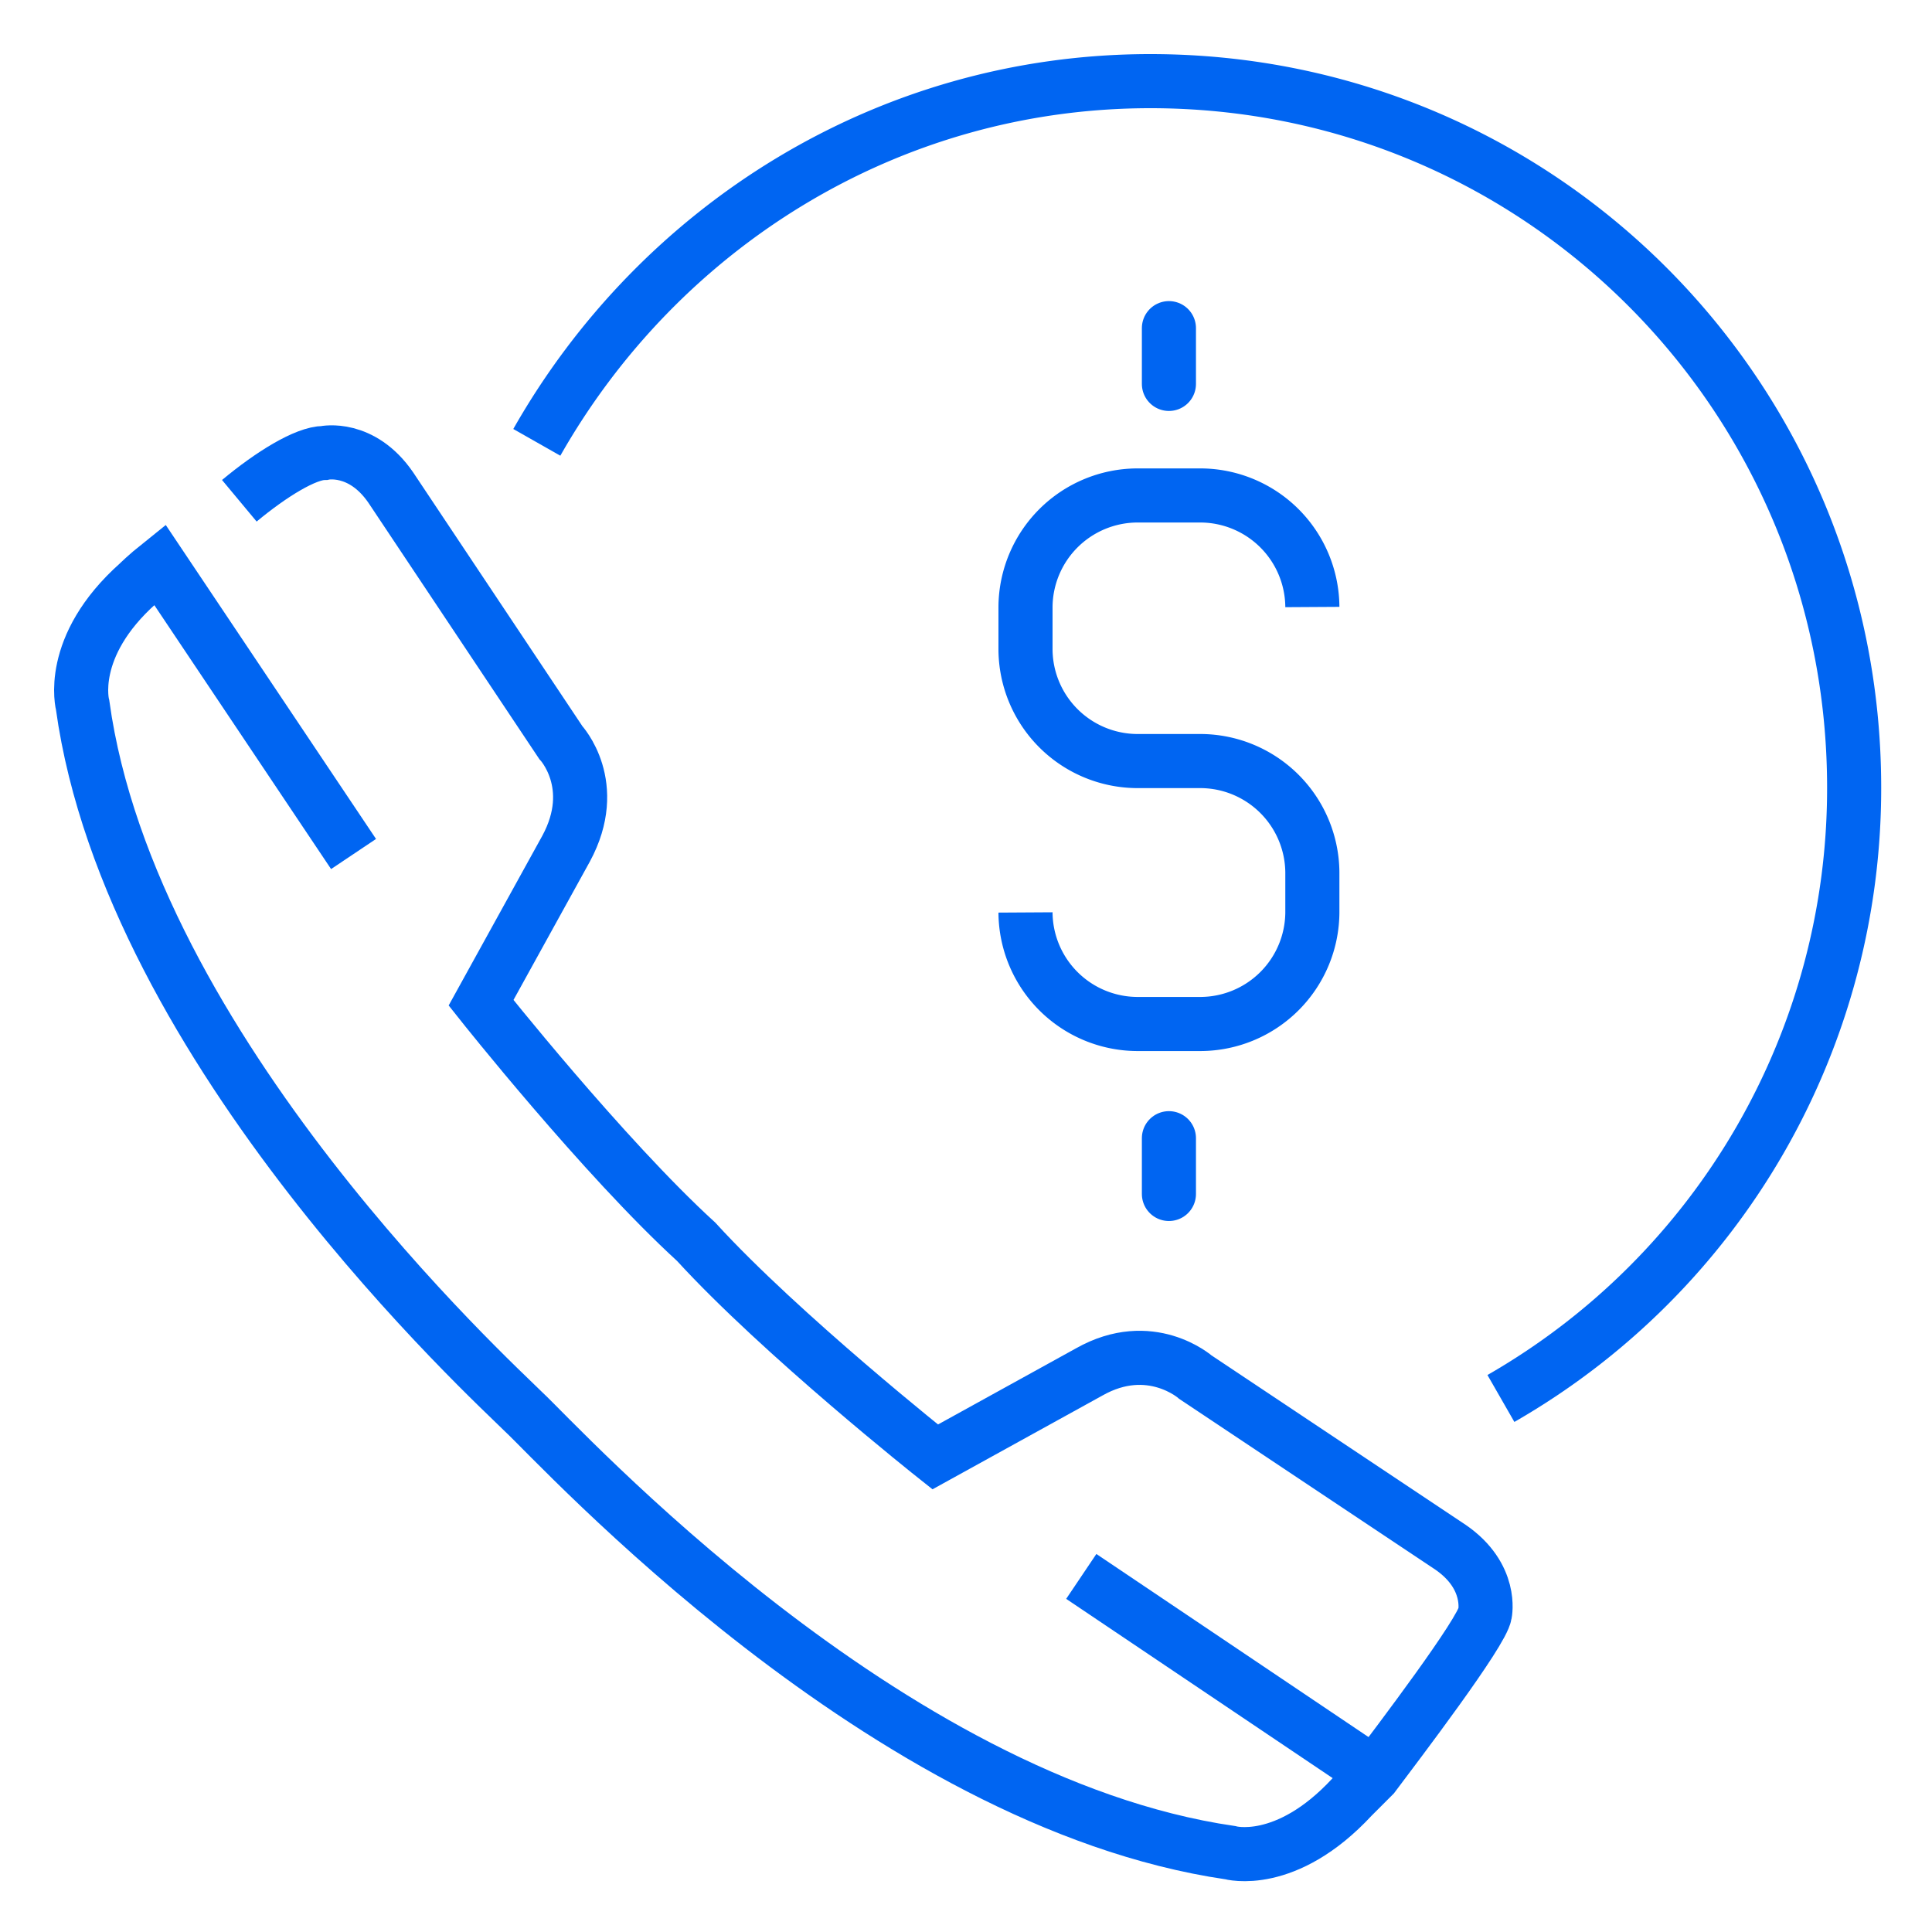 <svg xmlns="http://www.w3.org/2000/svg" xmlns:xlink="http://www.w3.org/1999/xlink" width="500" height="500" viewBox="0 0 500 500">
  <defs>
    <clipPath id="clip-_500X500_Nav_Sales-Team">
      <rect width="500" height="500"/>
    </clipPath>
  </defs>
  <g id="_500X500_Nav_Sales-Team" data-name="500X500_Nav_Sales-Team" clip-path="url(#clip-_500X500_Nav_Sales-Team)">
    <g id="Icon_Money-Call-02" transform="translate(19.757 19.8)">
      <g id="Group_24043" data-name="Group 24043" transform="translate(1.243 1.2)">
        <g id="Group_24042" data-name="Group 24042" transform="translate(0 96.075)">
          <g id="Group_24041" data-name="Group 24041">
            <line id="Line_1224" data-name="Line 1224" x1="75.608" y1="50.864" transform="translate(258.833 290.901)" fill="none" stroke="#0065f2" stroke-miterlimit="10" stroke-width="14"/>
            <path id="Path_96542" data-name="Path 96542" d="M71.743,119.121,21.567,44.2c-3.437,2.749-5.5,4.811-5.5,4.811C-2.49,65.507,1.634,80.629,1.634,80.629c12.372,89.355,106.539,175.274,114.1,182.834,9.623,8.936,93.479,101.04,182.834,114.1,0,0,14.434,4.124,31.618-14.434l5.5-5.5c6.186-8.248,28.181-37.117,28.869-41.928,0,0,2.062-9.623-8.936-17.184l-65.985-43.99s-11.685-10.31-27.494-1.375l-39.866,22s-39.866-31.618-61.861-55.675c-24.057-22-55.675-61.861-55.675-61.861l22-39.866c8.935-16.5-1.375-27.494-1.375-27.494L81.366,24.267c-7.561-11-17.184-8.936-17.184-8.936-4.811,0-13.747,5.5-22,12.372" transform="translate(-1.243 -15.178)" fill="none" stroke="#0065f2" stroke-miterlimit="10" stroke-width="14"/>
          </g>
        </g>
        <path id="Path_96543" data-name="Path 96543" d="M18.4,94.679C50.018,39,109.13,1.2,177.177,1.2c101.04,0,182.147,81.794,182.147,182.834a181.984,181.984,0,0,1-91.417,158.09" transform="translate(99.527 -1.2)" fill="none" stroke="#0065f2" stroke-linejoin="round" stroke-miterlimit="10" stroke-width="14"/>
      </g>
      <path id="Path_96544" data-name="Path 96544" d="M36.8,124.714a29.043,29.043,0,0,0,28.869,28.869h16.5a29.043,29.043,0,0,0,28.869-28.869V114.4A29.043,29.043,0,0,0,82.165,85.535h-16.5A29.043,29.043,0,0,1,36.8,56.666v-11A29.043,29.043,0,0,1,65.669,16.8h16.5a29.043,29.043,0,0,1,28.869,28.869" transform="translate(208.842 91.626)" fill="none" stroke="#0065f2" stroke-miterlimit="10" stroke-width="14"/>
      <g id="Group_24044" data-name="Group 24044" transform="translate(282.759 65.123)">
        <line id="Line_1225" data-name="Line 1225" y1="14.434" fill="none" stroke="#0065f2" stroke-linecap="round" stroke-miterlimit="10" stroke-width="14"/>
      </g>
      <g id="Group_24045" data-name="Group 24045" transform="translate(282.759 274.764)">
        <line id="Line_1226" data-name="Line 1226" y1="14.434" fill="none" stroke="#0065f2" stroke-linecap="round" stroke-miterlimit="10" stroke-width="14"/>
      </g>
    </g>
  </g>
</svg>

